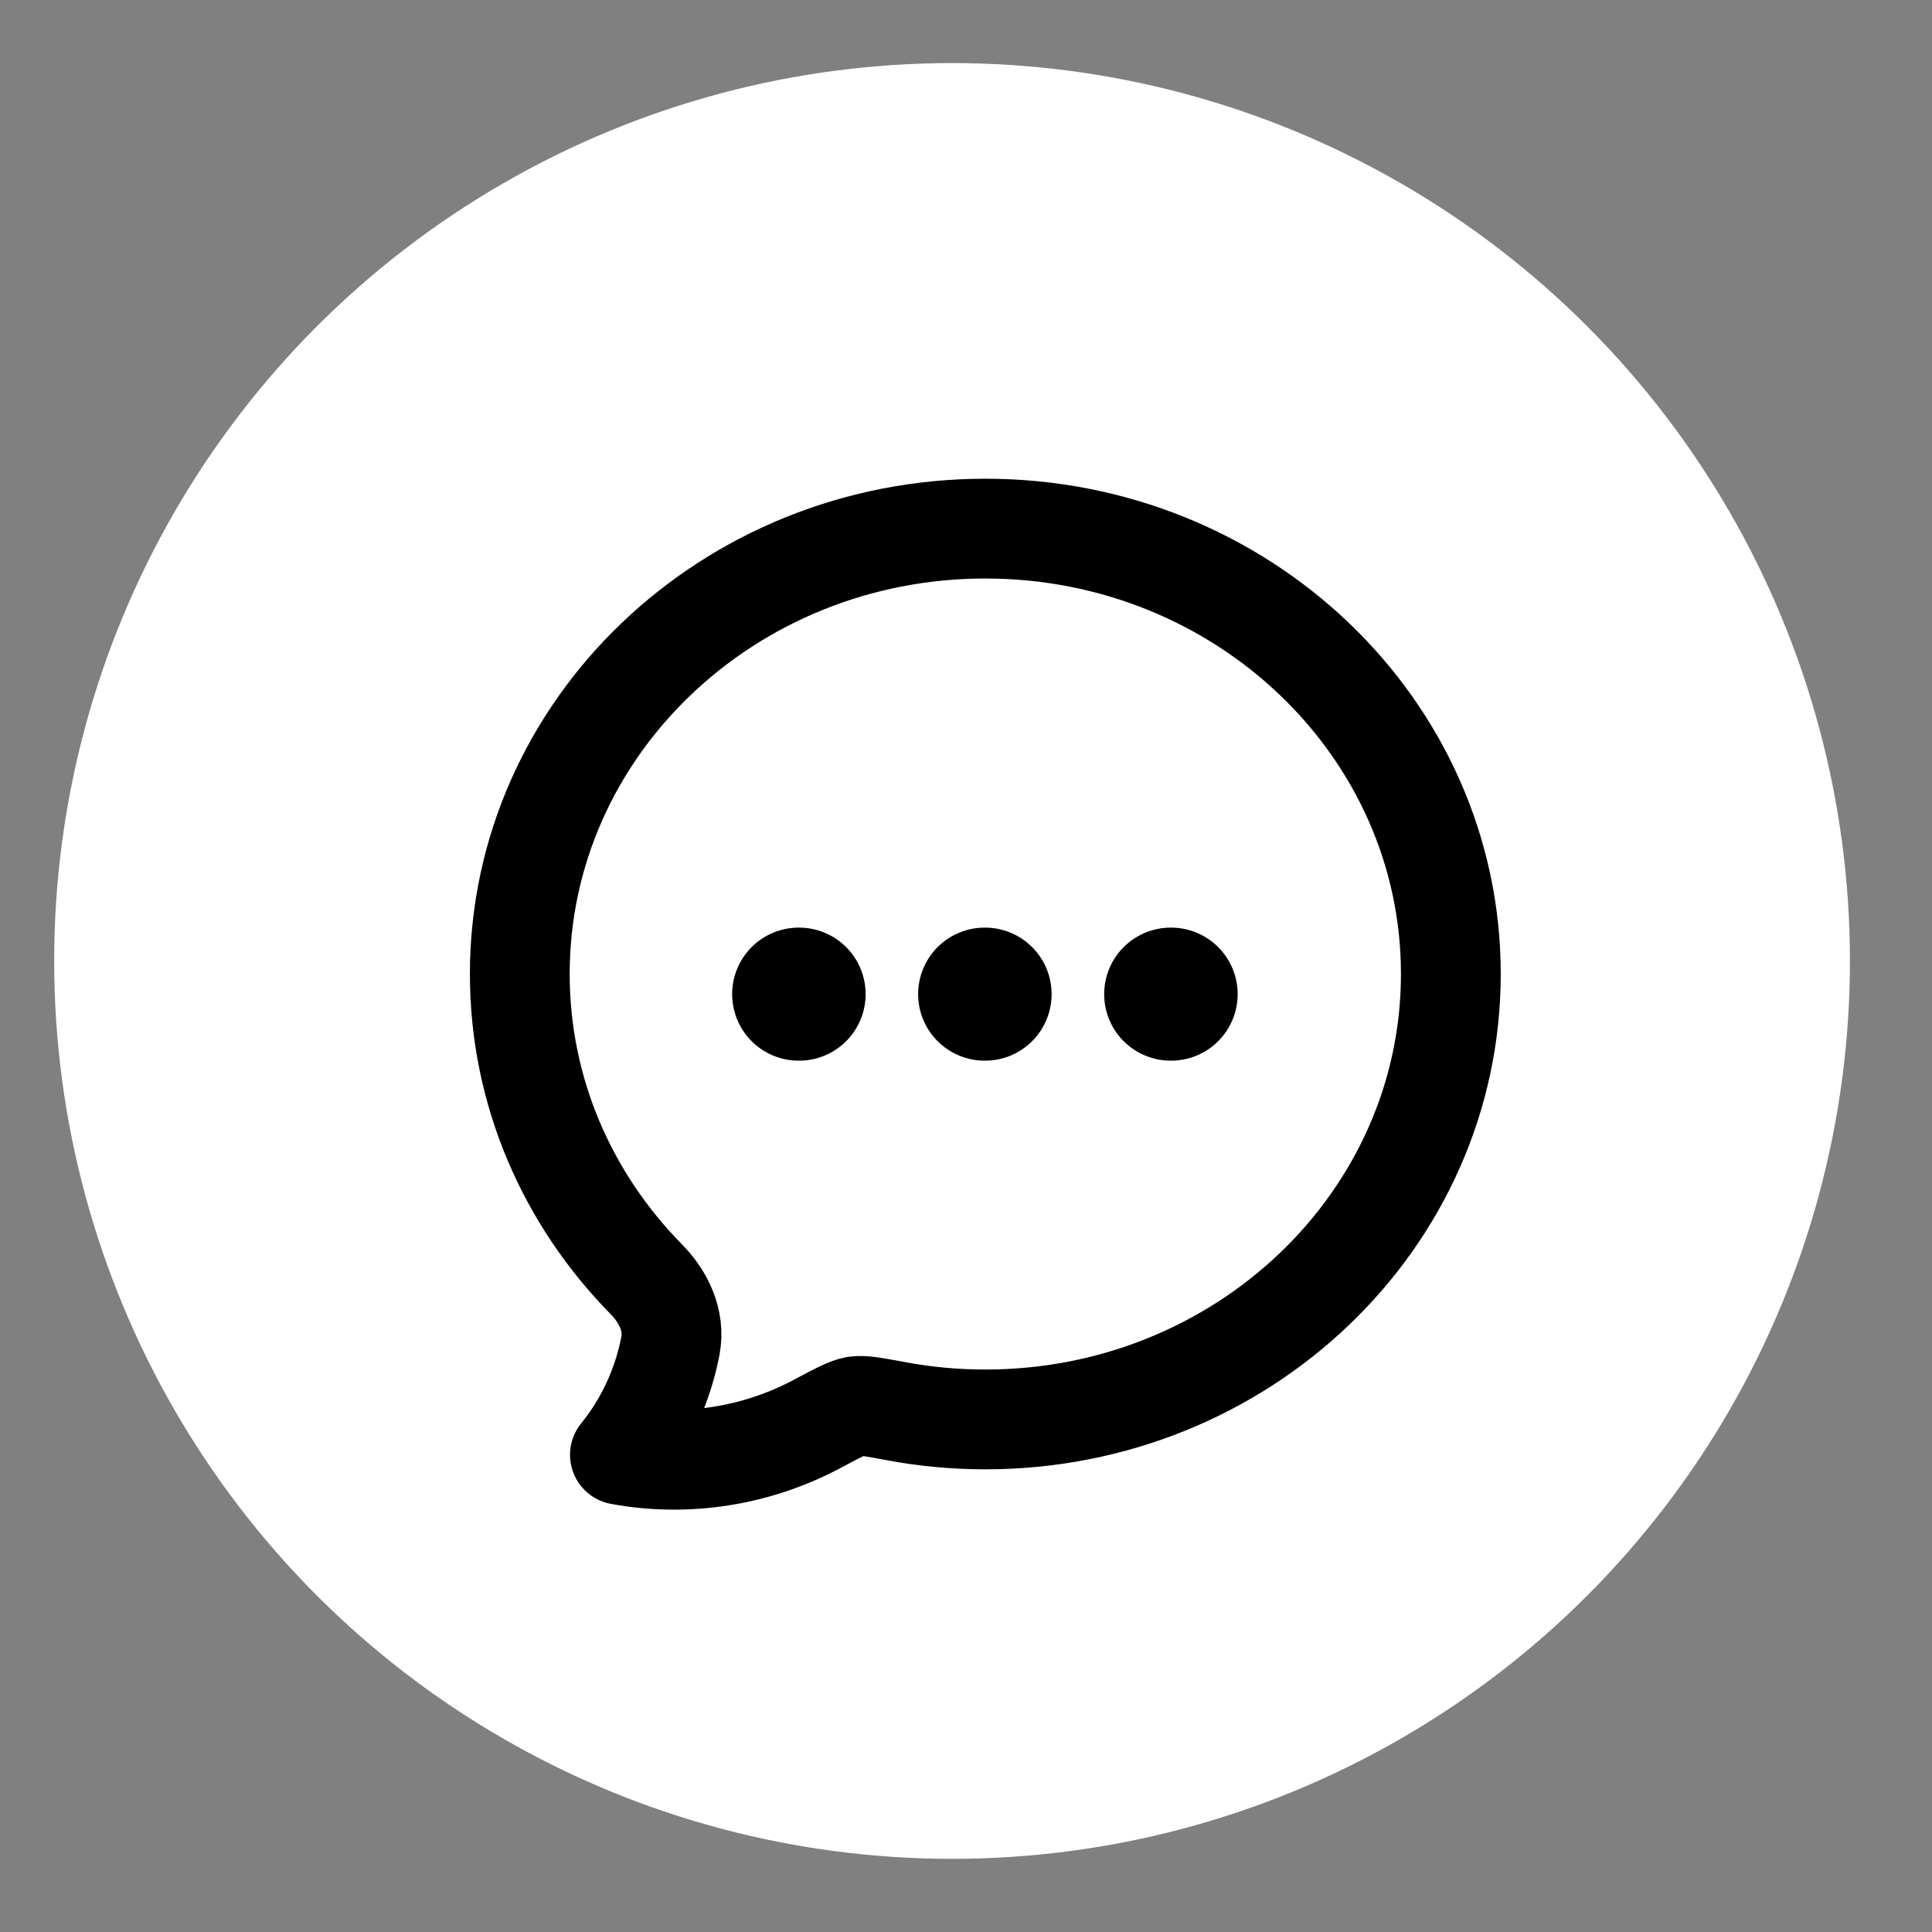 <svg width="23" height="23" viewBox="0 0 23 23" fill="none" xmlns="http://www.w3.org/2000/svg">
<rect x="0" y="0" width="23" height="23" fill="#808080" stroke="none"/>
<circle cx="11.334" cy="11.44" r="10.689" fill="white"/>
<path d="M17.272 11.595C17.272 14.524 14.79 16.898 11.73 16.898C11.37 16.898 11.011 16.865 10.658 16.798C10.403 16.751 10.276 16.727 10.187 16.74C10.098 16.754 9.972 16.821 9.721 16.955C9.009 17.333 8.178 17.467 7.38 17.319C7.683 16.945 7.891 16.497 7.982 16.017C8.037 15.723 7.9 15.438 7.694 15.229C6.76 14.28 6.188 13.002 6.188 11.595C6.188 8.667 8.669 6.293 11.73 6.293C14.79 6.293 17.272 8.667 17.272 11.595Z" stroke="black" stroke-width="1.188" stroke-linejoin="round"/>
<path d="M11.722 11.835H11.727M13.937 11.835H13.942M9.508 11.835H9.513" stroke="black" stroke-width="1.584" stroke-linecap="round" stroke-linejoin="round"/>
</svg>
